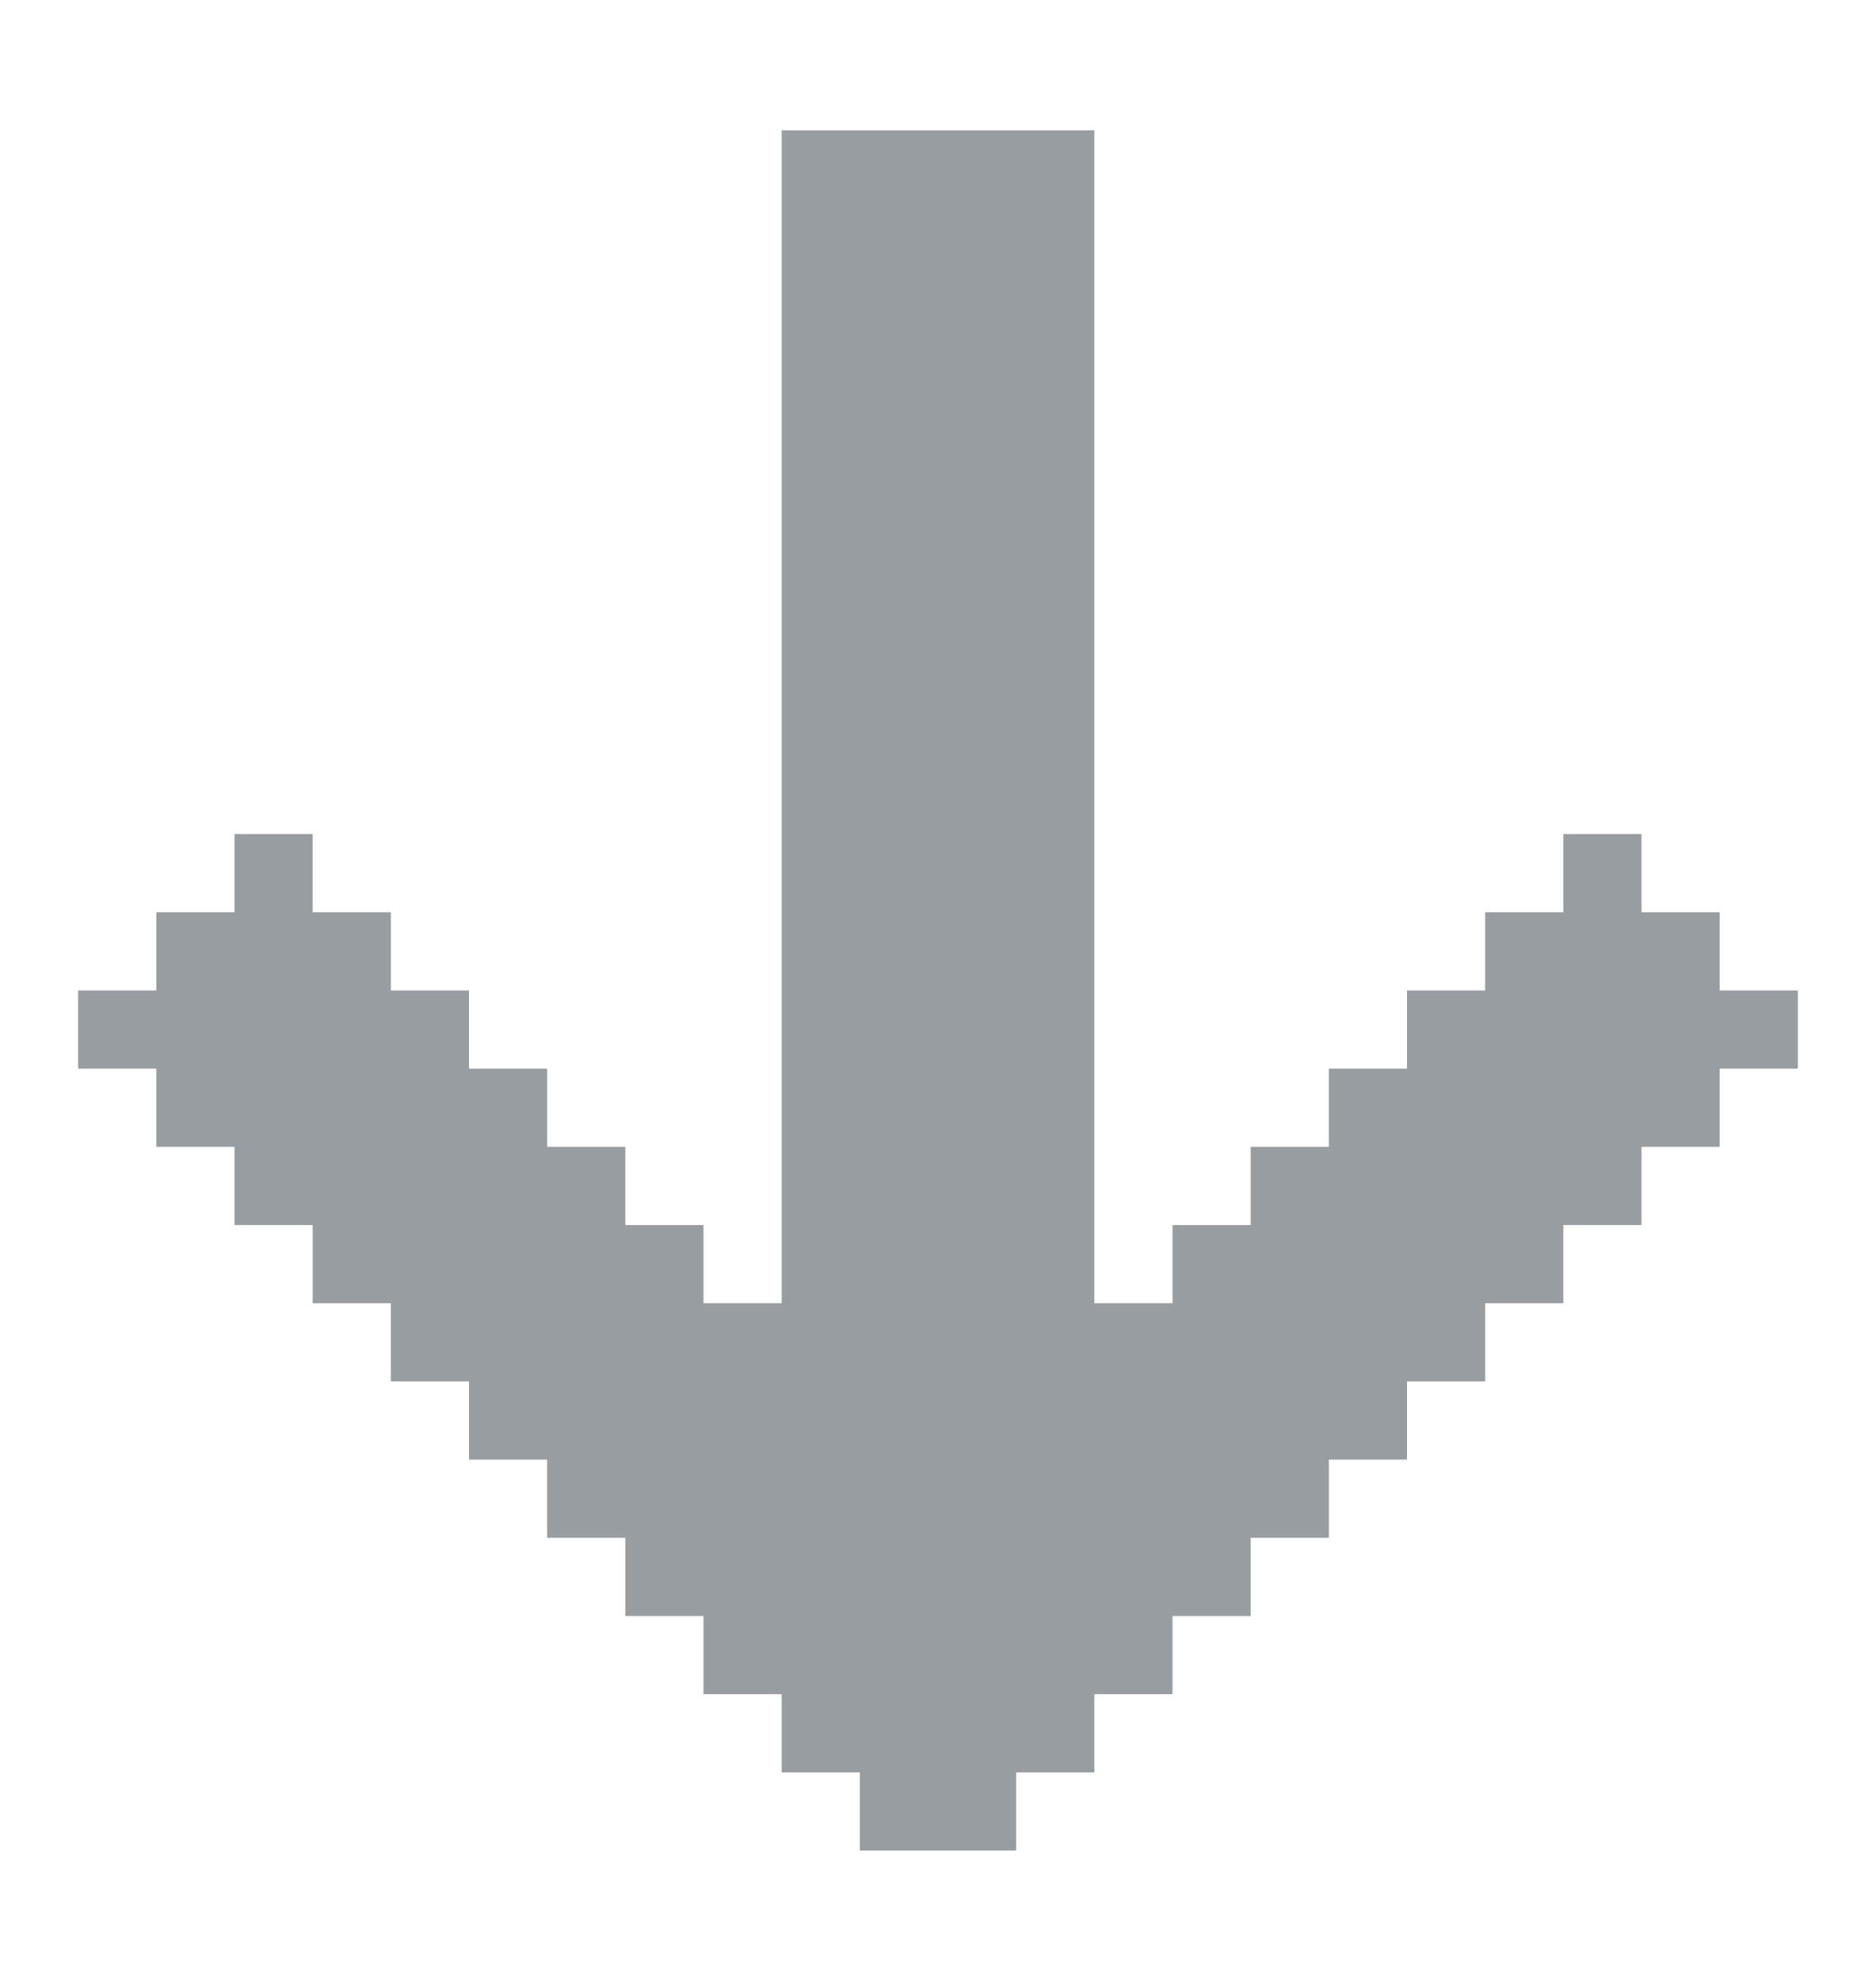 <svg width="18" height="19" viewBox="0 0 18 19" fill="none" xmlns="http://www.w3.org/2000/svg">
<path d="M9.75 17.75H8.25V17H7.5V16.25H6.75V15.5H6V14.75H5.25V14H4.5V13.25H3.75V12.5H3V11.75H2.25V11H1.5V10.25H0.75V9.5H1.5V8.75H2.25V8H3V8.75H3.75V9.5H4.5V10.25H5.25V11H6V11.75H6.75V12.5H7.5V1.25H10.5V12.5H11.25V11.75H12V11H12.75V10.25H13.5V9.5H14.25V8.75H15V8H15.75V8.75H16.5V9.5H17.25V10.25H16.5V11H15.75V11.75H15V12.5H14.25V13.25H13.5V14H12.75V14.75H12V15.5H11.25V16.25H10.5V17H9.75V17.75Z" fill="#989DA2"/>
</svg>
